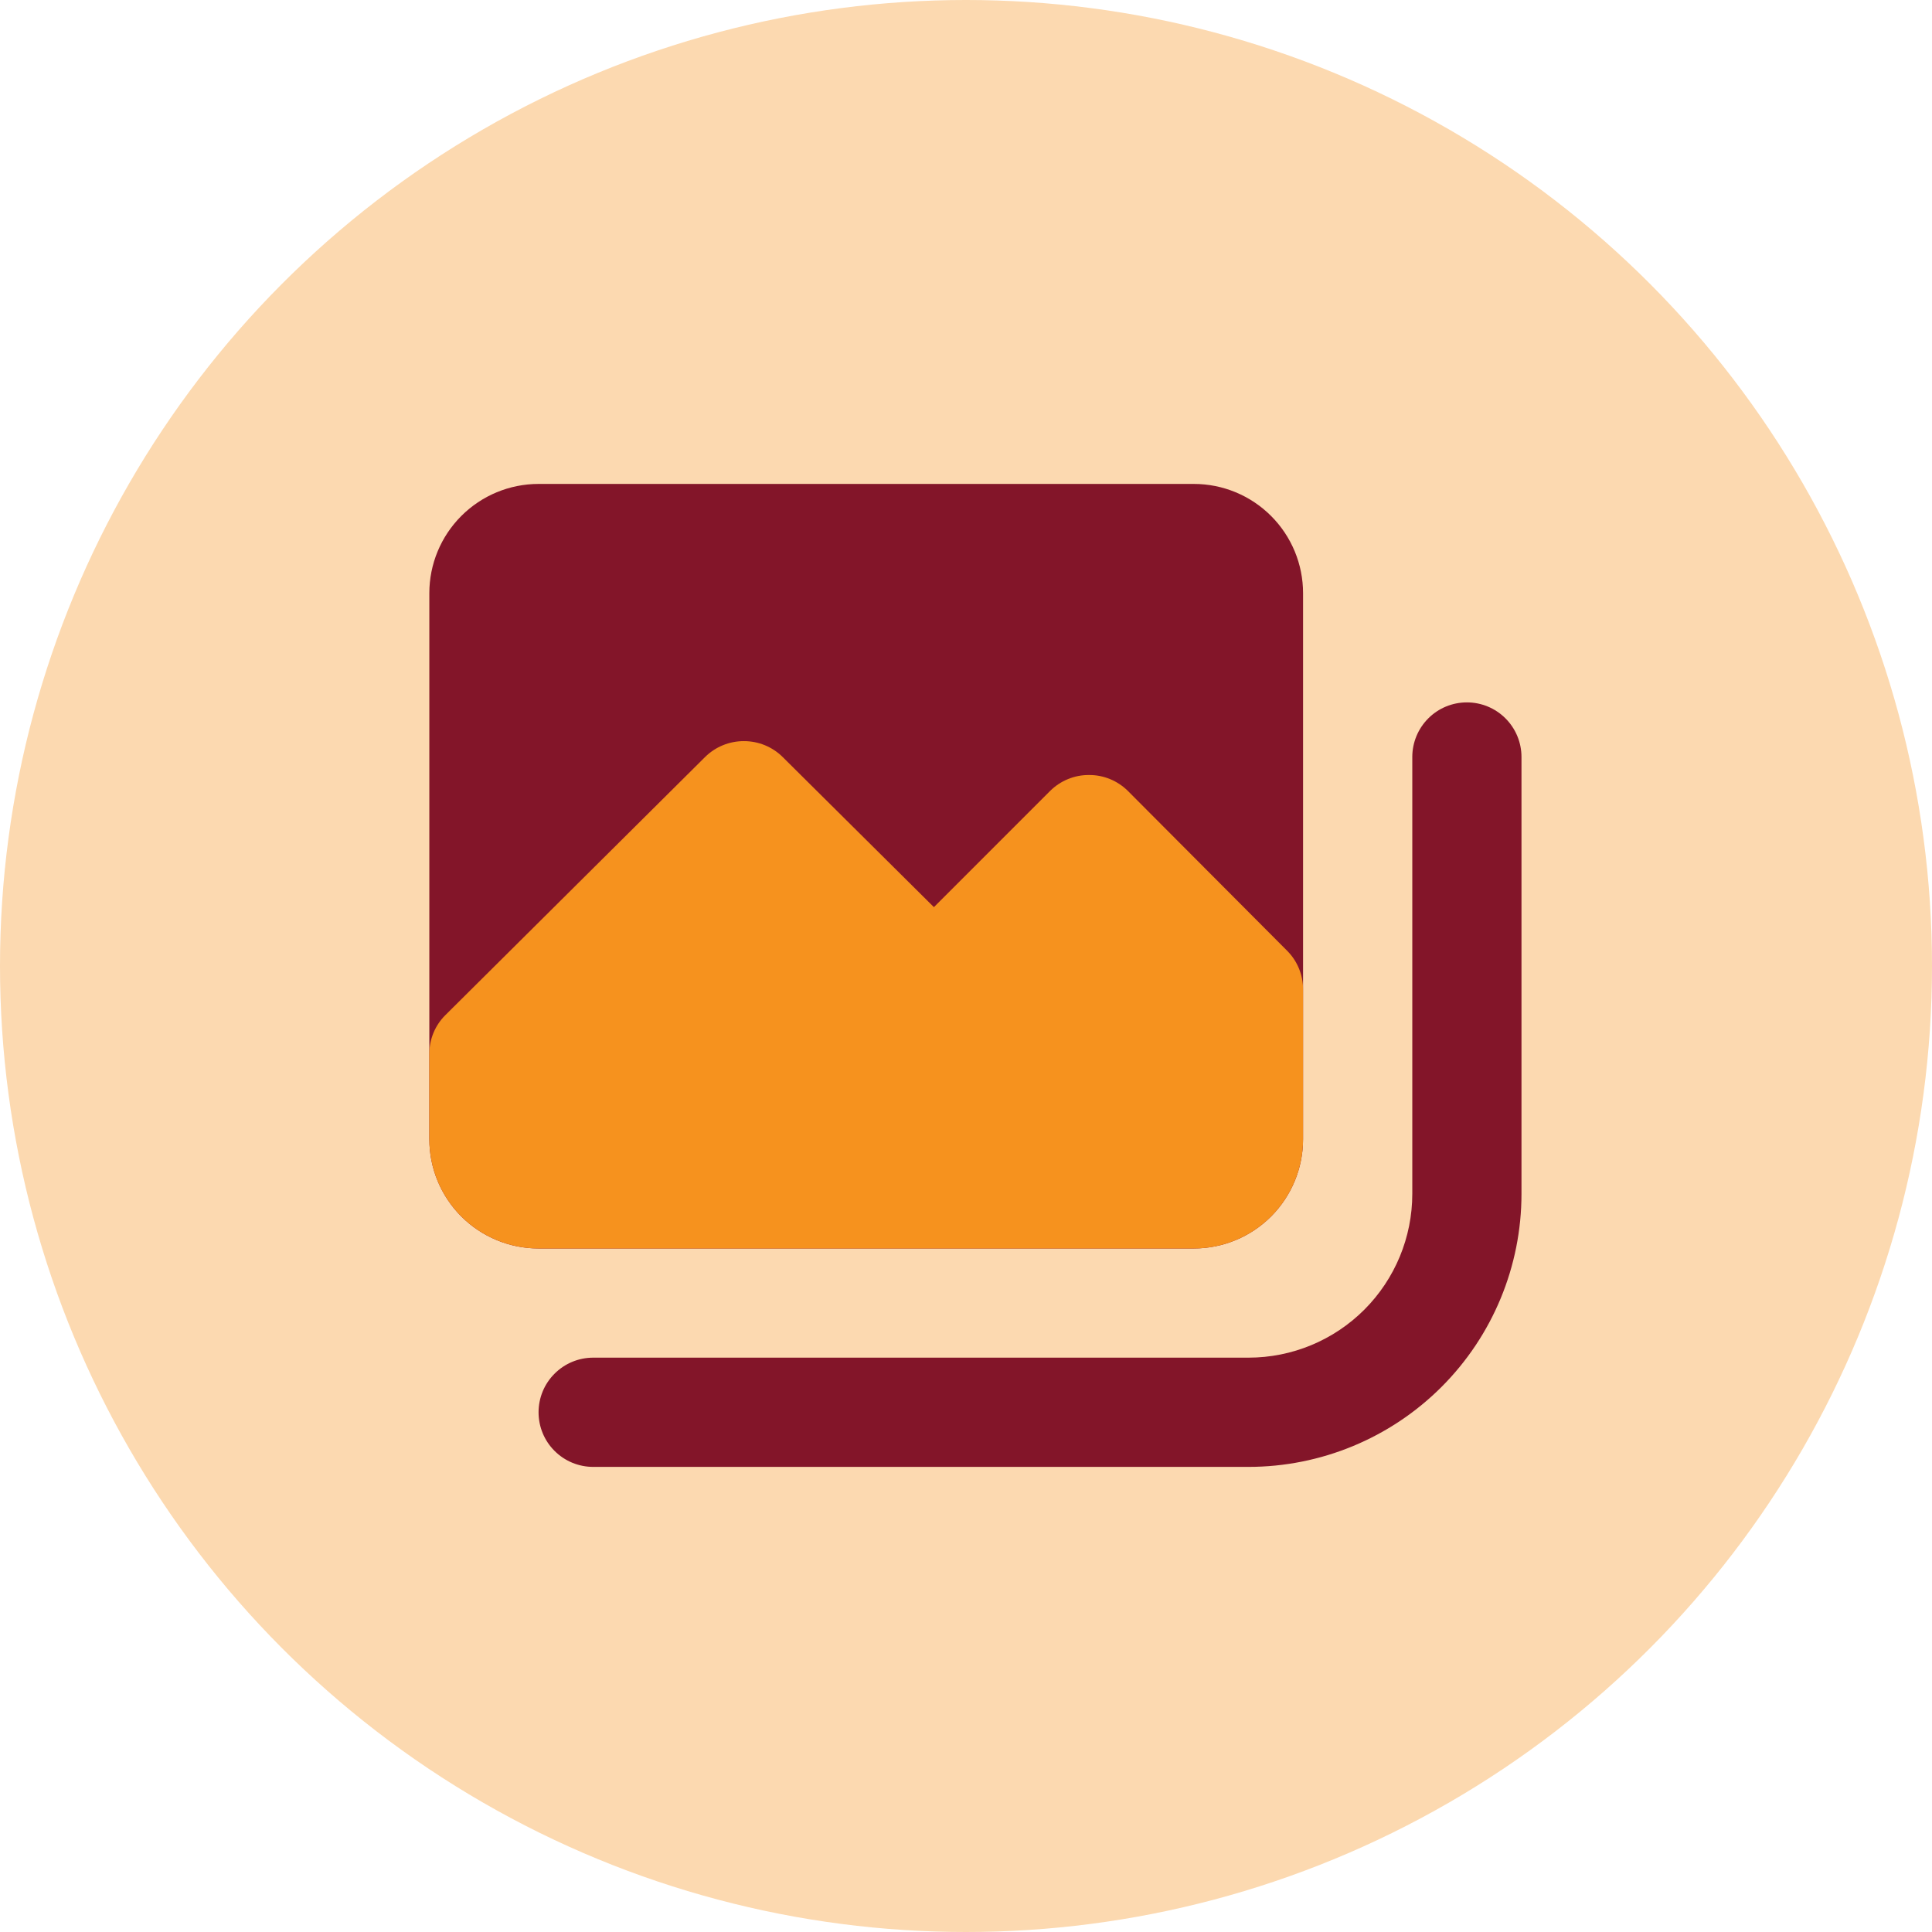 <svg width="54" height="54" viewBox="0 0 54 54" fill="none" xmlns="http://www.w3.org/2000/svg">
<circle cx="27" cy="27" r="27" fill="#FCD9B0"/>
<path d="M34.895 41H16.579C16.174 41 15.786 40.839 15.5 40.553C15.213 40.267 15.053 39.879 15.053 39.474C15.053 39.069 15.213 38.681 15.5 38.395C15.786 38.108 16.174 37.947 16.579 37.947H34.895C36.109 37.947 37.274 37.465 38.133 36.606C38.991 35.748 39.474 34.583 39.474 33.368V21.158C39.474 20.753 39.635 20.365 39.921 20.079C40.207 19.792 40.595 19.632 41 19.632C41.405 19.632 41.793 19.792 42.079 20.079C42.365 20.365 42.526 20.753 42.526 21.158V33.368C42.526 35.392 41.722 37.334 40.291 38.765C38.86 40.196 36.919 41 34.895 41ZM33.368 13.526H15.053C14.243 13.526 13.467 13.848 12.894 14.421C12.322 14.993 12 15.769 12 16.579V31.842C12 32.652 12.322 33.428 12.894 34.001C13.467 34.573 14.243 34.895 15.053 34.895H33.368C34.178 34.895 34.955 34.573 35.527 34.001C36.099 33.428 36.421 32.652 36.421 31.842V16.579C36.421 15.769 36.099 14.993 35.527 14.421C34.955 13.848 34.178 13.526 33.368 13.526Z" fill="#831529"/>
<path d="M35.978 26.576L31.522 22.104C31.379 21.963 31.21 21.851 31.024 21.775C30.838 21.699 30.639 21.66 30.438 21.662C30.237 21.66 30.038 21.699 29.852 21.775C29.666 21.851 29.497 21.963 29.354 22.104L26.103 25.355L21.875 21.158C21.733 21.017 21.564 20.905 21.378 20.829C21.192 20.753 20.992 20.714 20.792 20.715C20.591 20.714 20.392 20.753 20.206 20.829C20.02 20.905 19.851 21.017 19.708 21.158L12.443 28.378C12.301 28.52 12.189 28.689 12.113 28.875C12.037 29.061 11.999 29.26 12 29.461V31.842C12 32.652 12.322 33.428 12.894 34.001C13.467 34.573 14.243 34.895 15.053 34.895H33.368C34.178 34.895 34.955 34.573 35.527 34.001C36.099 33.428 36.421 32.652 36.421 31.842V27.66C36.422 27.459 36.384 27.26 36.308 27.074C36.232 26.888 36.12 26.719 35.978 26.576Z" fill="#F6921E"/>
</svg>
